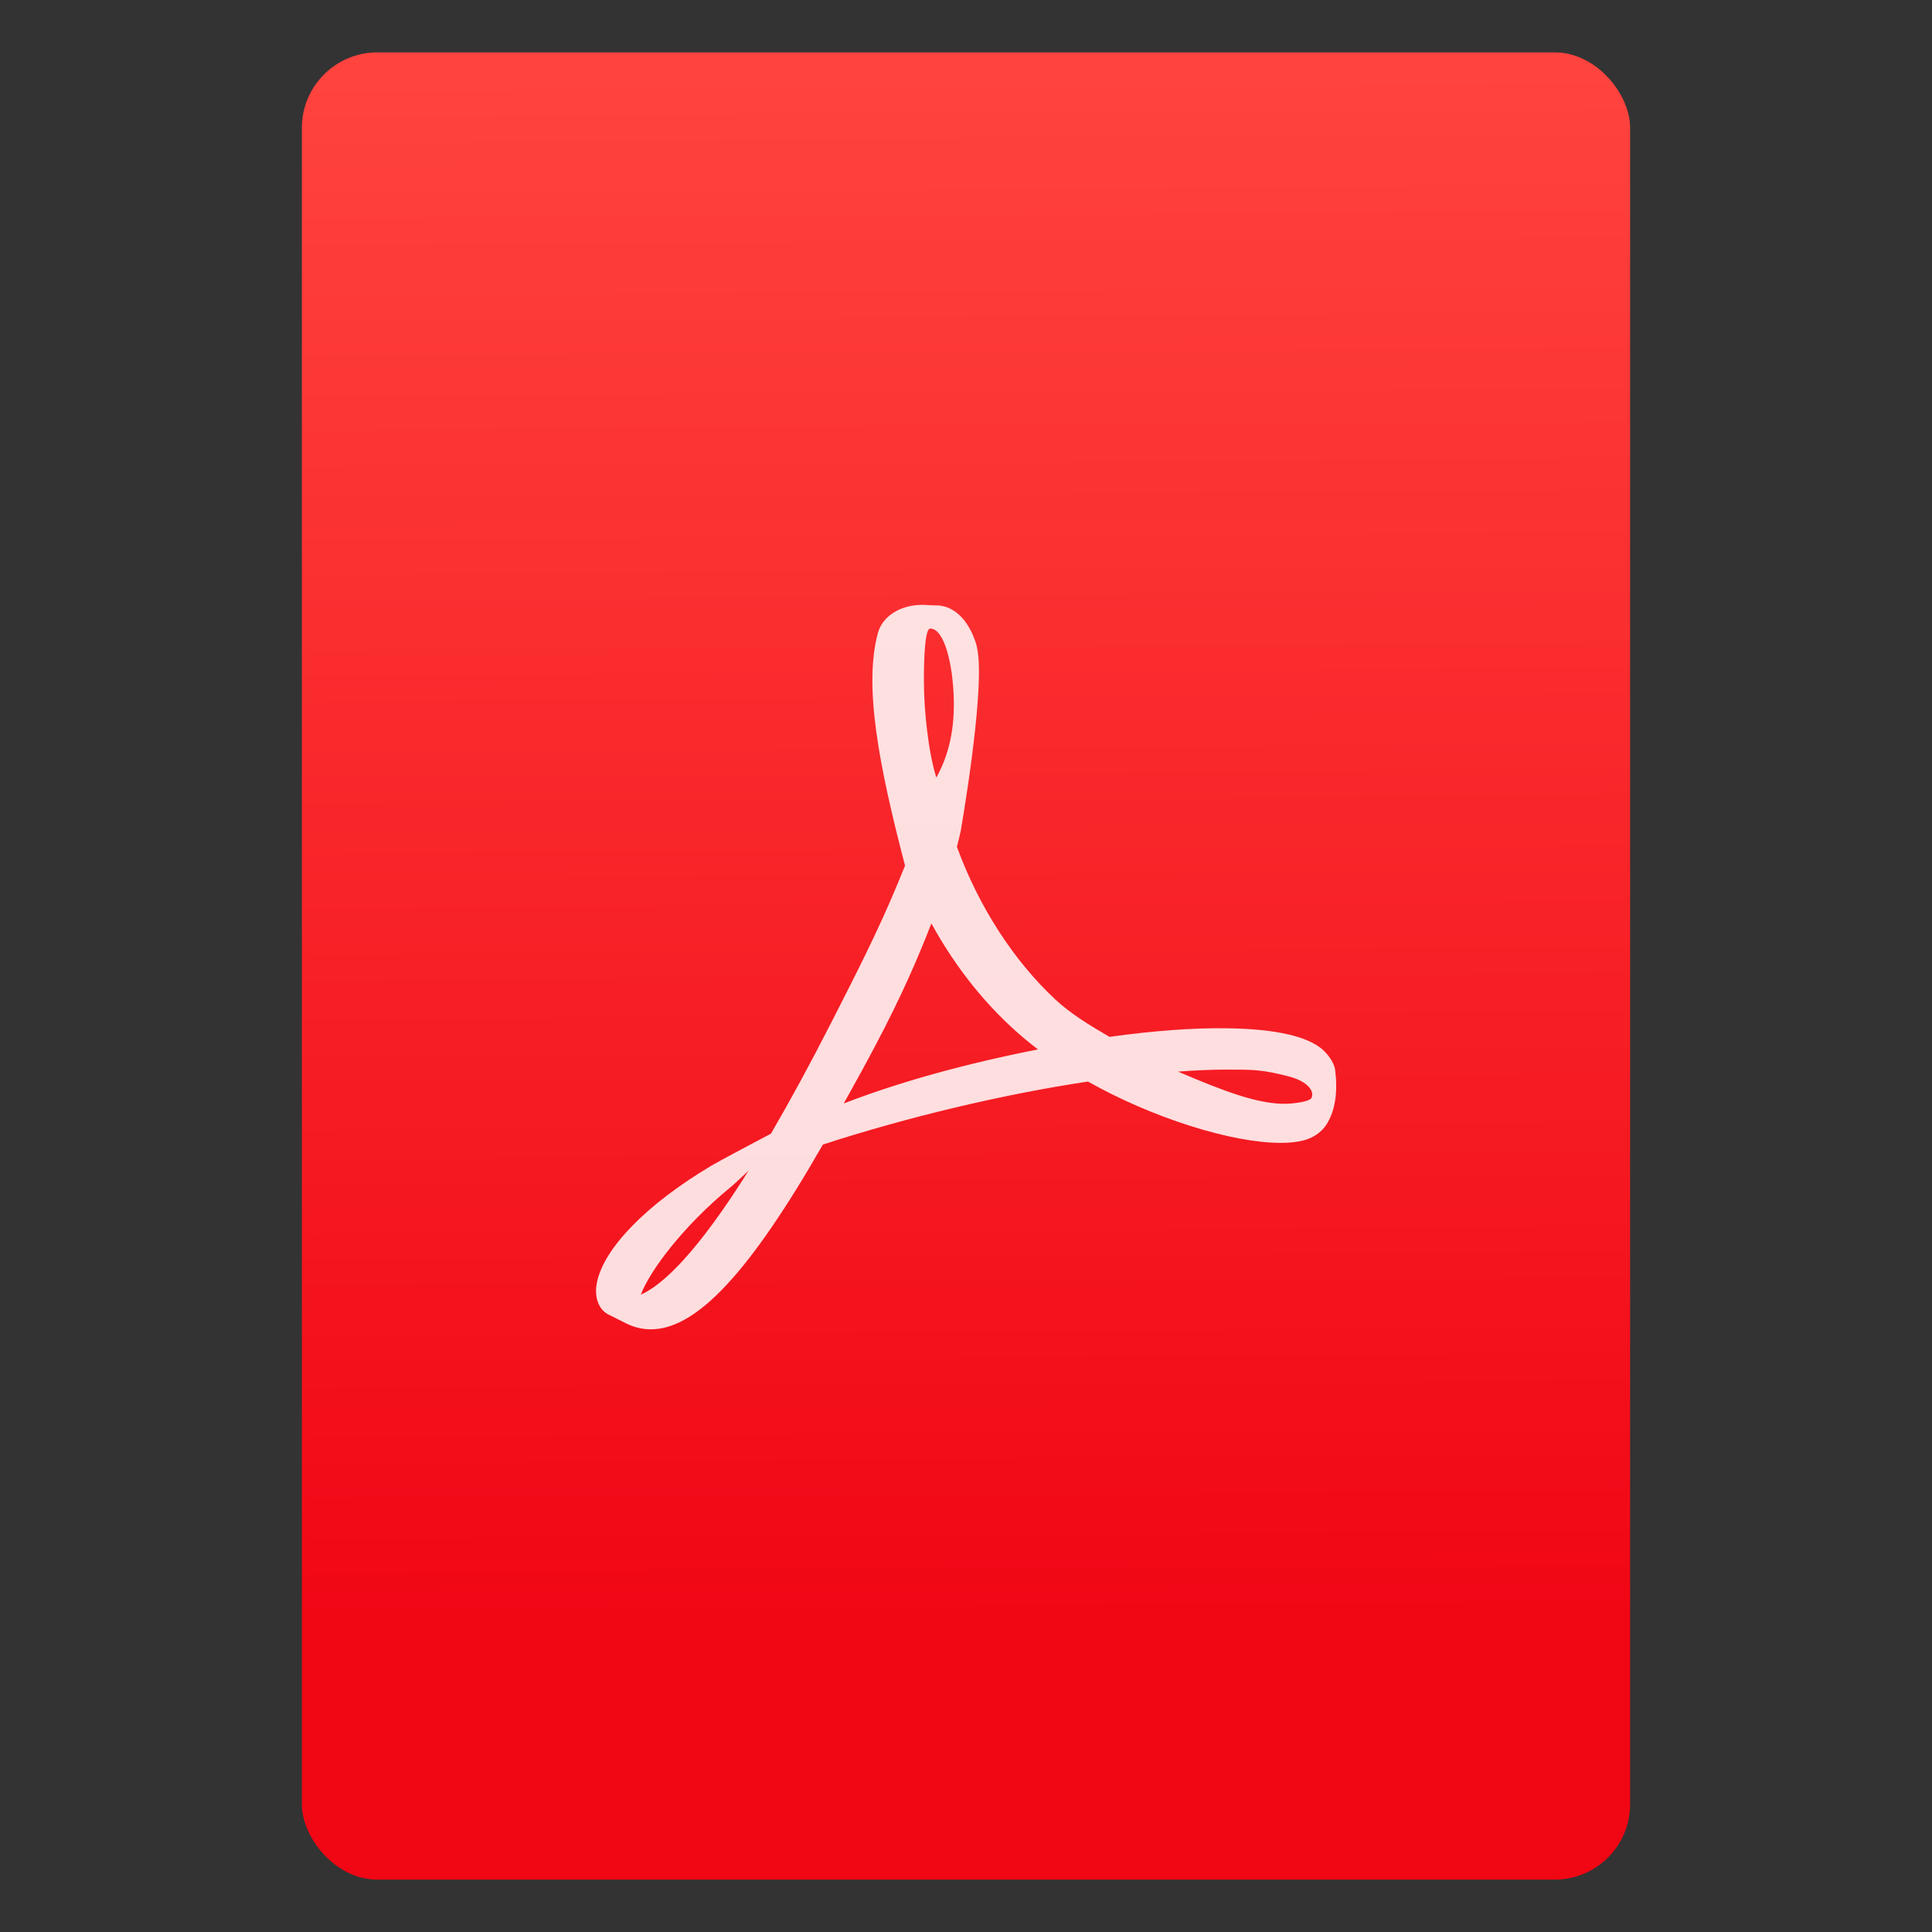 <svg xmlns="http://www.w3.org/2000/svg" viewBox="0 0 64 64"><rect x="0" y="0" width="64" height="64" fill="#333333" stroke="none"/><defs><linearGradient id="0" x1="-74.929" y1="52.2" x2="-75.26" y2="2.356" gradientUnits="userSpaceOnUse" gradientTransform="matrix(1.075 0 0 1.029 56.689-.015)"><stop stop-color="#f10614"/><stop offset="1" stop-color="#ff433e"/></linearGradient></defs><g transform="translate(56.39.089)"><rect width="44" height="60.53" x="-46.39" y="1.646" fill="url(#0)" rx="2.5"/><path d="m68.52 1026.73c-.309-.304-.995-.466-2.038-.479-.706-.011-1.556.054-2.45.179-.4-.231-.813-.482-1.137-.785-.871-.813-1.598-1.943-2.051-3.184.03-.116.055-.218.078-.322 0 0 .491-2.787.361-3.729-.018-.129-.029-.167-.064-.267l-.043-.109c-.133-.308-.395-.634-.805-.616l-.241-.011h-.007c-.458 0-.83.234-.928.584-.298 1.097.009 2.738.566 4.863l-.142.346c-.398.971-.898 1.949-1.338 2.812l-.057.112c-.463.907-.884 1.677-1.265 2.329l-.394.208c-.029.015-.703.372-.861.467-1.342.801-2.231 1.711-2.379 2.433-.047.23-.012.525.227.662l.381.191c.165.083.339.125.518.125.956 0 2.066-1.191 3.594-3.859 1.765-.575 3.774-1.052 5.536-1.316 1.342.756 2.993 1.281 4.03 1.281.185 0 .344-.018.474-.052.2-.053.368-.167.471-.321.202-.304.243-.723.188-1.152-.016-.127-.118-.285-.228-.392zm-14.277 5.086c.174-.477.864-1.419 1.884-2.255.064-.052.222-.2.367-.338-1.067 1.701-1.781 2.38-2.251 2.592m6.04-13.914c.307 0 .482.775.497 1.501.014.726-.155 1.236-.366 1.613-.174-.558-.259-1.438-.259-2.01 0 0-.013-1.1.128-1.1m-1.802 9.916c.214-.383.437-.787.664-1.216.555-1.049.905-1.87 1.166-2.544.519.944 1.165 1.747 1.925 2.39.095.08.195.161.301.241-1.545.306-2.88.677-4.056 1.129m9.74-.086c-.094.058-.364.093-.537.093-.56 0-1.252-.256-2.222-.672.373-.028.715-.042 1.021-.042.561 0 .727 0 1.276.138.549.14.556.424.462.483" fill="#fff" fill-opacity=".854" transform="matrix(1.586 0 0 1.586-121.19-1593.66)"/></g></svg>